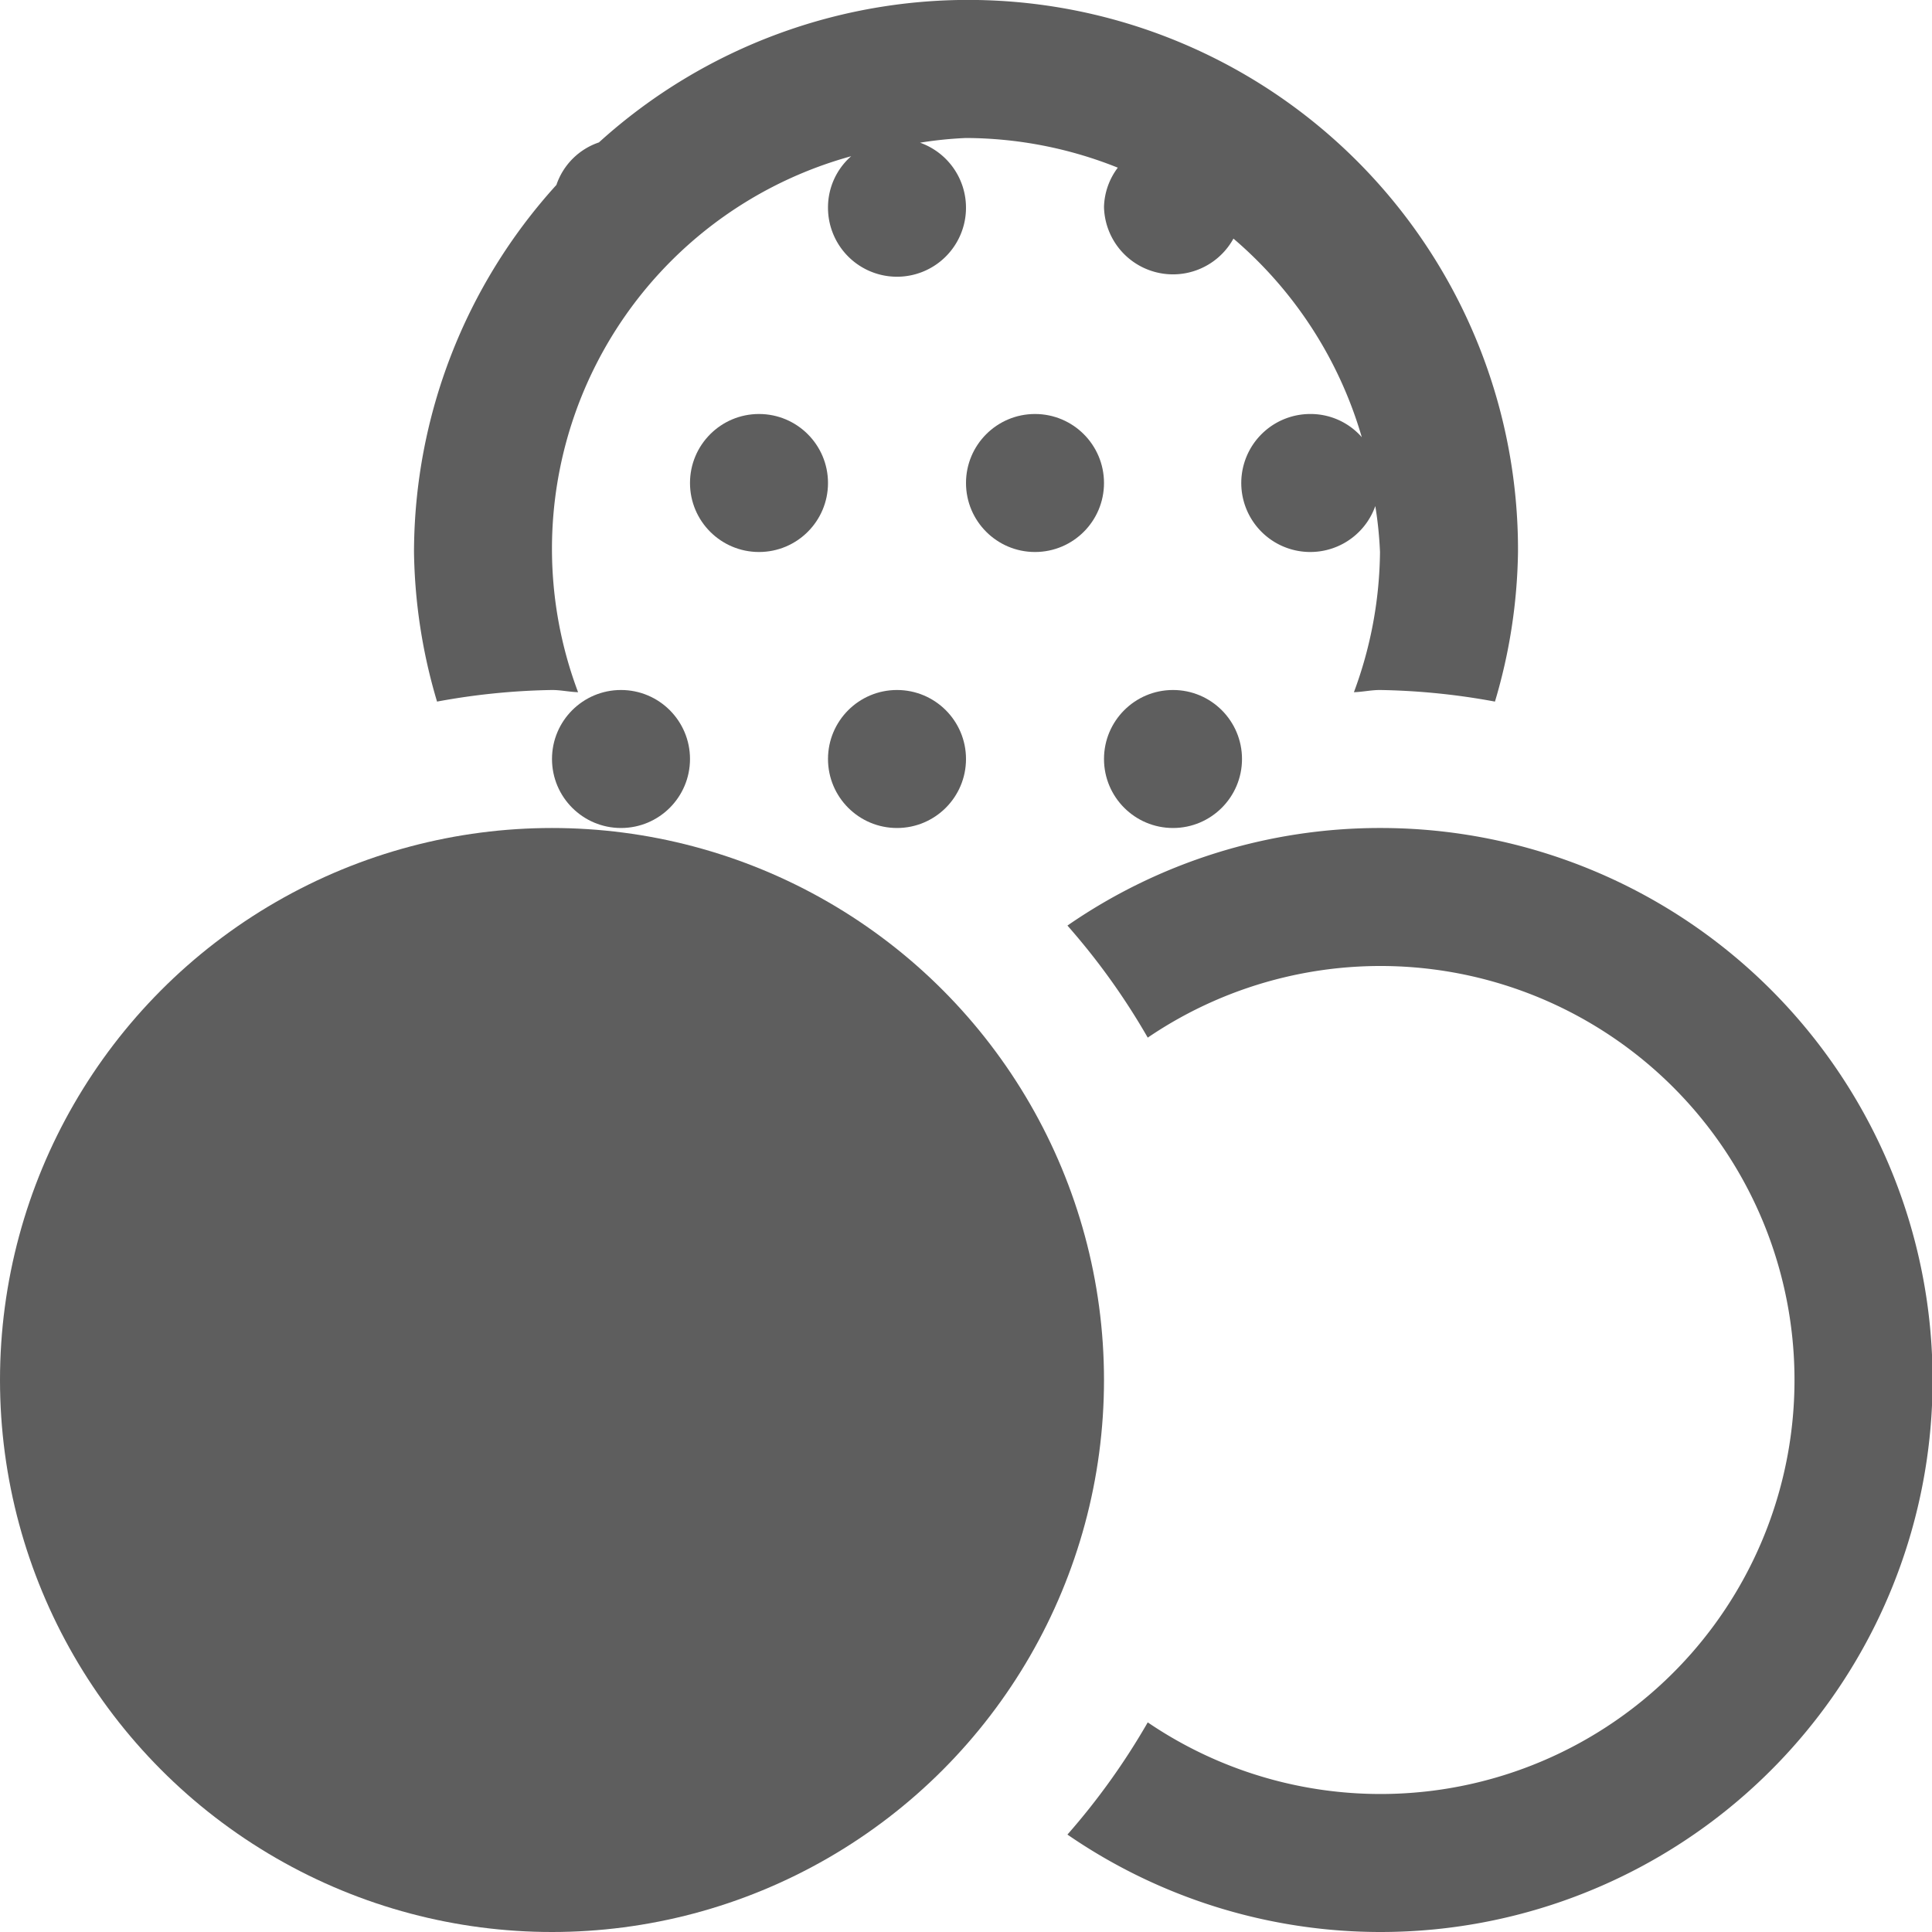 <svg id="Group_252" data-name="Group 252" xmlns="http://www.w3.org/2000/svg" width="14" height="14" viewBox="0 0 14 14">
  <circle id="Ellipse_3" data-name="Ellipse 3" cx="4" cy="4" r="4" transform="translate(0 6)" fill="#5e5e5e"/>
  <path id="Path_194" data-name="Path 194" d="M10,6a3.979,3.979,0,0,0-2.265.707,4.981,4.981,0,0,1,.582.812,3,3,0,1,1,0,4.962,5.033,5.033,0,0,1-.582.813A4,4,0,1,0,10,6Z" fill="#5e5e5e"/>
  <path id="Path_195" data-name="Path 195" d="M4,5c.065,0,.125.014.189.016A2.95,2.95,0,0,1,6.168,1.132.493.493,0,0,0,6,1.5a.5.5,0,1,0,.667-.466A2.824,2.824,0,0,1,7,1a2.981,2.981,0,0,1,1.1.215A.492.492,0,0,0,8,1.5a.5.5,0,0,0,.938.229,2.987,2.987,0,0,1,.93,1.439A.493.493,0,0,0,9.5,3a.5.5,0,1,0,.466.667A2.824,2.824,0,0,1,10,4a2.984,2.984,0,0,1-.189,1.016C9.875,5.014,9.935,5,10,5a4.983,4.983,0,0,1,.833.084A3.966,3.966,0,0,0,11,4,3.984,3.984,0,0,0,4.34,1.032a.491.491,0,0,0-.308.308A3.969,3.969,0,0,0,3,4a3.966,3.966,0,0,0,.167,1.084A4.983,4.983,0,0,1,4,5Z" fill="#5e5e5e"/>
  <circle id="Ellipse_4" data-name="Ellipse 4" cx="0.5" cy="0.5" r="0.5" transform="translate(5 3)" fill="#5e5e5e"/>
  <circle id="Ellipse_5" data-name="Ellipse 5" cx="0.5" cy="0.5" r="0.5" transform="translate(7 3)" fill="#5e5e5e"/>
  <circle id="Ellipse_6" data-name="Ellipse 6" cx="0.5" cy="0.5" r="0.5" transform="translate(6 5)" fill="#5e5e5e"/>
  <circle id="Ellipse_7" data-name="Ellipse 7" cx="0.5" cy="0.5" r="0.5" transform="translate(8 5)" fill="#5e5e5e"/>
  <circle id="Ellipse_8" data-name="Ellipse 8" cx="0.5" cy="0.5" r="0.5" transform="translate(4 5)" fill="#5e5e5e"/>
</svg>
